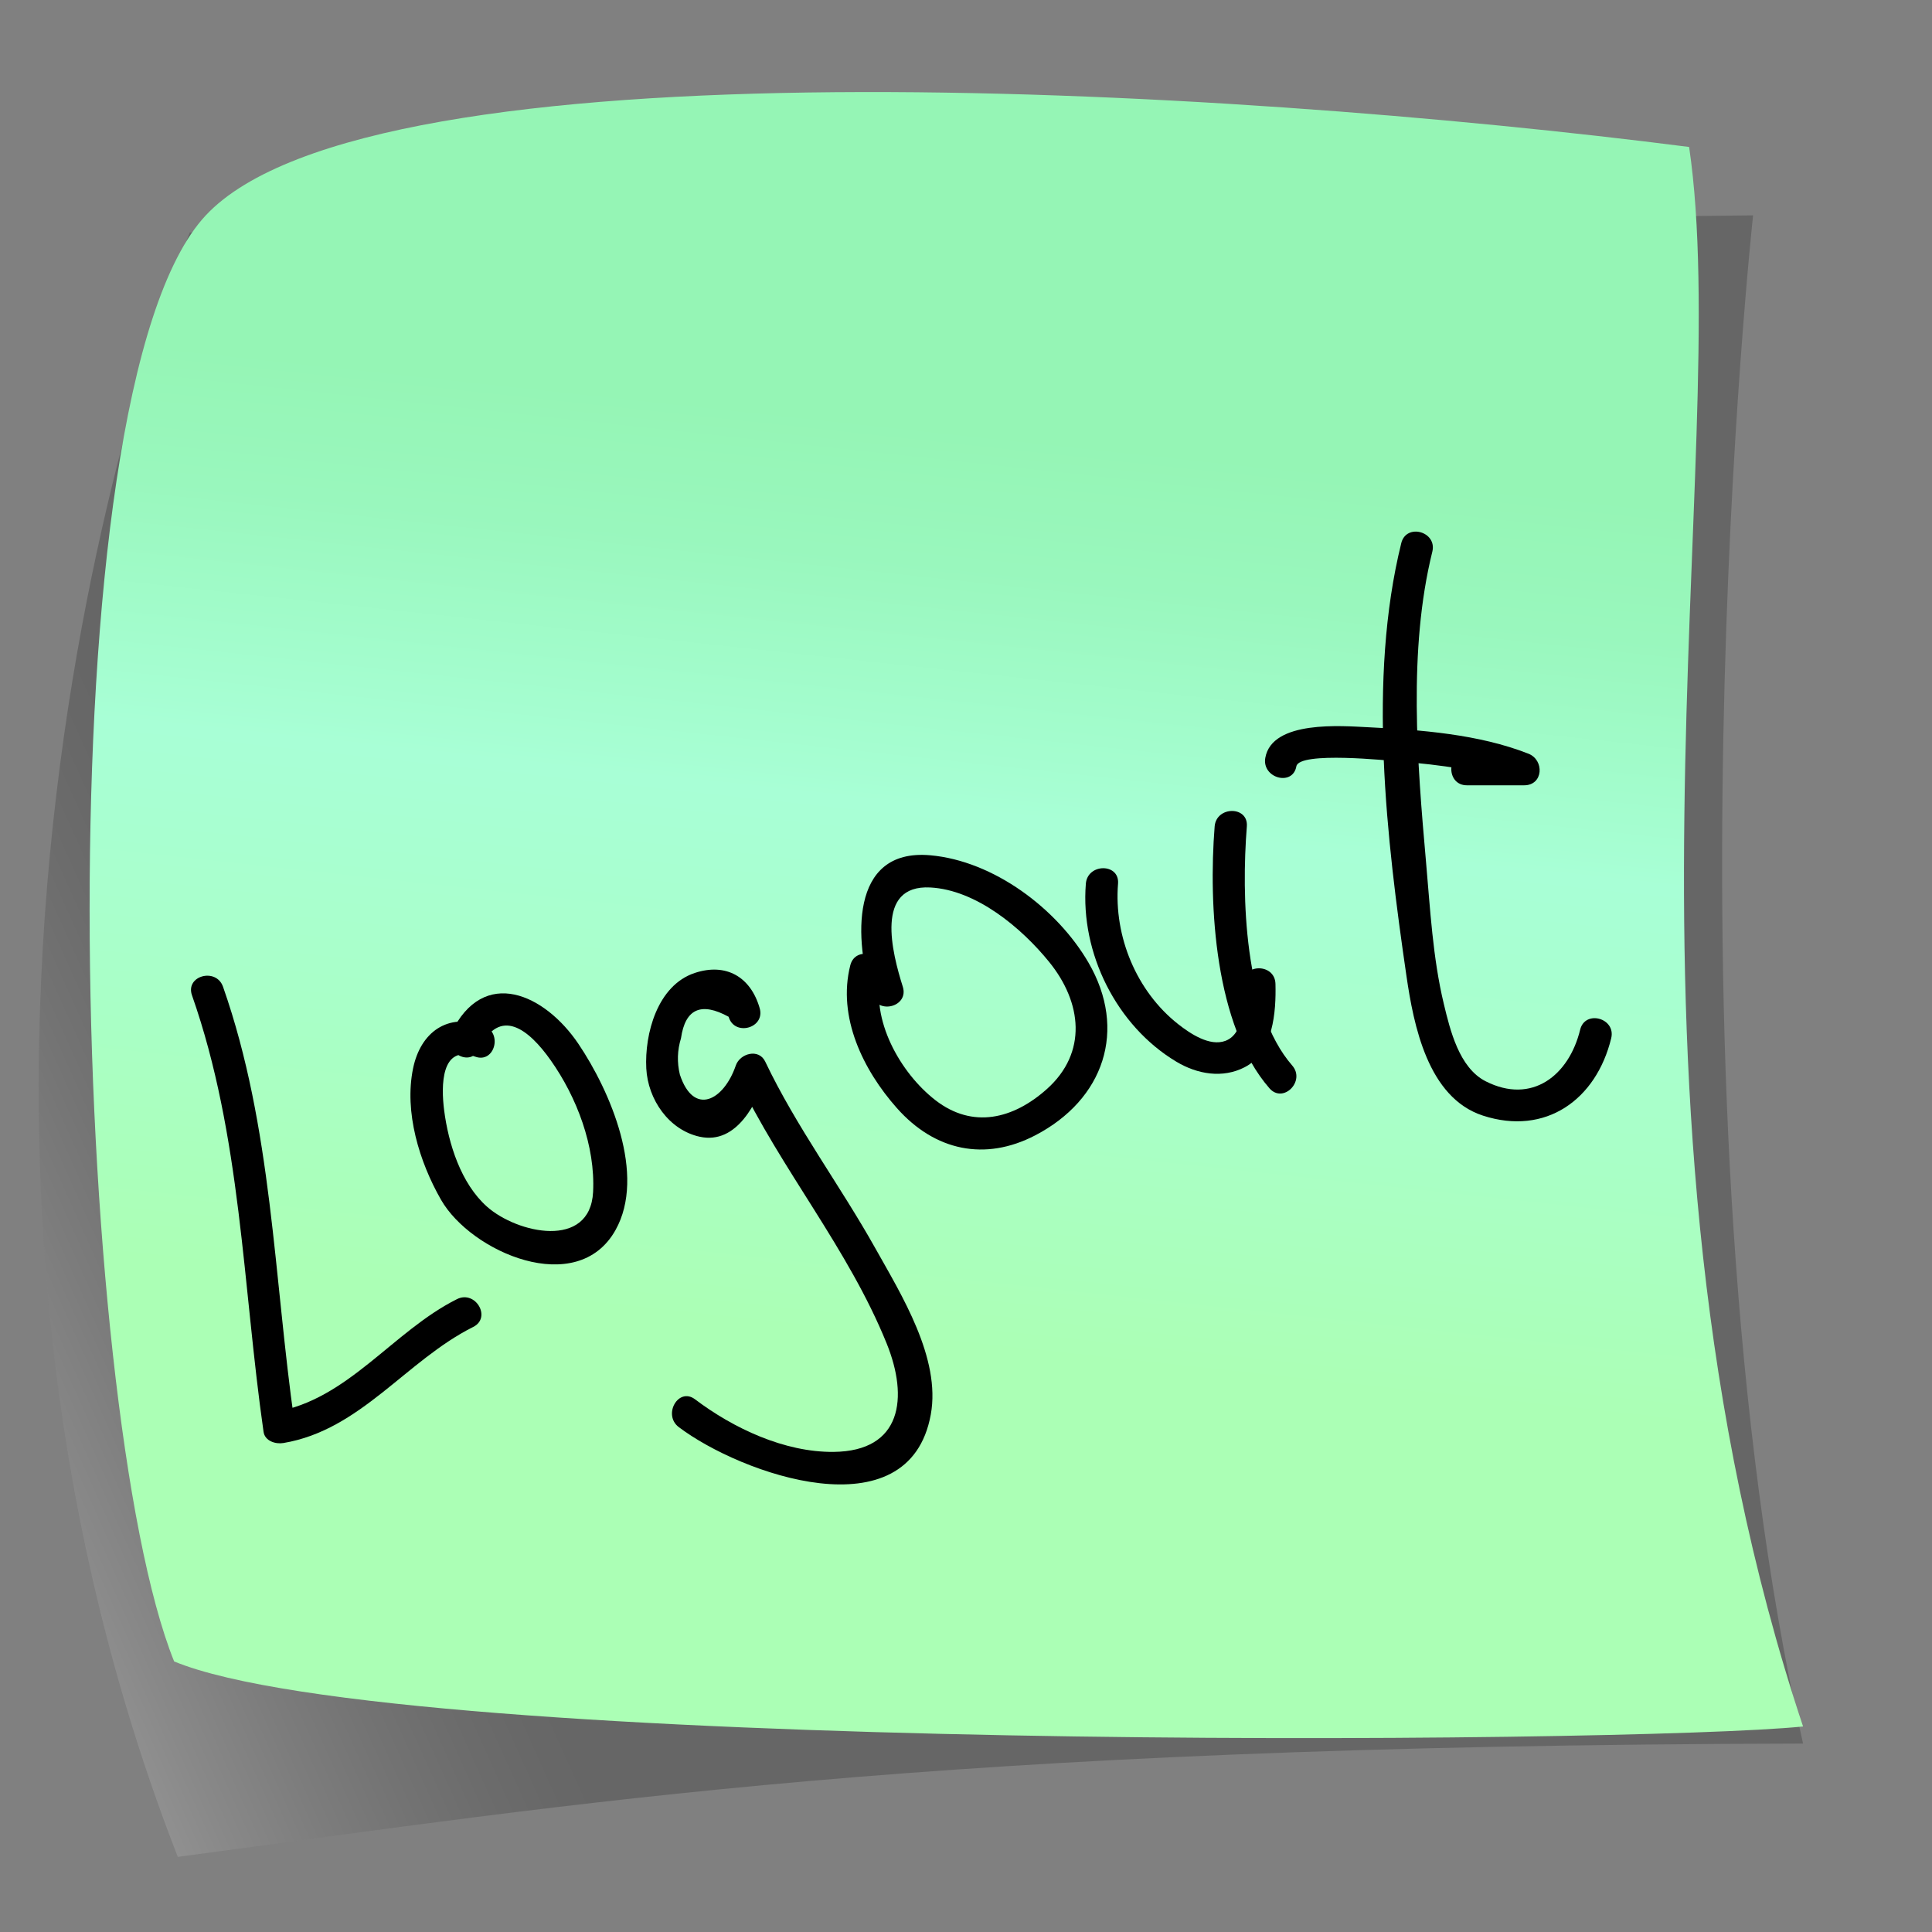 <?xml version="1.0" encoding="utf-8"?>
<!-- Generator: Adobe Illustrator 16.0.0, SVG Export Plug-In . SVG Version: 6.00 Build 0)  -->
<!DOCTYPE svg PUBLIC "-//W3C//DTD SVG 1.1//EN" "http://www.w3.org/Graphics/SVG/1.1/DTD/svg11.dtd">
<svg version="1.1" id="Layer_1" xmlns="http://www.w3.org/2000/svg" xmlns:xlink="http://www.w3.org/1999/xlink" x="0px" y="0px"
	 width="180px" height="180px" viewBox="0 0 180 180" enable-background="new 0 0 180 180" xml:space="preserve">
<rect x="0" y="0" width="180" height="180" fill="#808080" stroke="none"/>
<g>
	<linearGradient id="SVGID_1_" gradientUnits="userSpaceOnUse" x1="34.443" y1="118.264" x2="-5.918" y2="136.381">
		<stop  offset="0.018" style="stop-color:#000000"/>
		<stop  offset="0.103" style="stop-color:#080808"/>
		<stop  offset="0.233" style="stop-color:#1D1D1D"/>
		<stop  offset="0.391" style="stop-color:#404040"/>
		<stop  offset="0.572" style="stop-color:#707070"/>
		<stop  offset="0.773" style="stop-color:#AEAEAE"/>
		<stop  offset="0.986" style="stop-color:#F9F9F9"/>
		<stop  offset="1" style="stop-color:#FEFEFE"/>
	</linearGradient>
	<path opacity="0.2" fill-rule="evenodd" clip-rule="evenodd" fill="url(#SVGID_1_)" d="M17.682,21.658l145.649-1.593
		c0,0-8.94,82.043,4.656,142.381C85.85,162.609,53.814,168.055,16.564,173C-13.236,96.532,17.682,21.658,17.682,21.658z"/>
	<linearGradient id="SVGID_2_" gradientUnits="userSpaceOnUse" x1="96.244" y1="38.919" x2="86.914" y2="125.368">
		<stop  offset="0.018" style="stop-color:#95F5B5"/>
		<stop  offset="0.166" style="stop-color:#99F7BD"/>
		<stop  offset="0.391" style="stop-color:#A6FED2"/>
		<stop  offset="0.428" style="stop-color:#A8FFD6"/>
		<stop  offset="0.704" style="stop-color:#A9FFC8"/>
		<stop  offset="1" style="stop-color:#ABFFB5"/>
	</linearGradient>
	<path fill-rule="evenodd" clip-rule="evenodd" fill="url(#SVGID_2_)" d="M19.172,20.065c15.459-16.528,94.734-11.948,138.199-6.372
		c4.223,28.557-8.94,88.415,10.616,147.159c-16.128,1.643-130.903,2.572-151.763-6.06C6.754,131.295,3.713,36.594,19.172,20.065z"/>
</g>
<g>
	<g>
		<g>
			<path d="M17.887,92.73c4.596,13.089,4.715,27.062,6.667,40.666c0.124,0.867,1.123,1.169,1.845,1.048
				c7.212-1.206,11.43-7.685,17.691-10.817c1.73-0.865,0.211-3.453-1.514-2.59c-5.978,2.991-10.148,9.372-16.975,10.515
				c0.615,0.349,1.23,0.698,1.845,1.048c-1.953-13.611-2.067-27.566-6.667-40.666C20.143,90.121,17.244,90.9,17.887,92.73
				L17.887,92.73z"/>
		</g>
	</g>
	<g>
		<g>
			<path d="M45.065,95.552c-3.362-1.227-5.882,0.621-6.578,3.978c-0.846,4.082,0.586,8.726,2.601,12.248
				c2.79,4.879,12.675,9.197,16.253,2.834c2.895-5.149-0.51-12.994-3.449-17.354c-3.118-4.625-8.833-7.292-11.854-1.017
				c-0.834,1.734,1.752,3.257,2.591,1.514c1.948-4.047,4.665-1.82,6.672,1.018c2.444,3.454,4.175,8.014,3.956,12.284
				c-0.276,5.373-7.077,3.864-9.89,1.361c-2.423-2.156-3.592-5.871-3.989-8.988c-0.287-2.255-0.308-6.151,2.889-4.985
				C46.089,99.109,46.867,96.209,45.065,95.552L45.065,95.552z"/>
		</g>
	</g>
	<g>
		<g>
			<path d="M70.779,93.934c-0.836-2.916-3.126-4.258-6.055-3.284c-3.479,1.156-4.677,5.676-4.511,8.893
				c0.149,2.891,2.105,5.739,4.983,6.364c3.498,0.759,5.359-3.243,6.25-5.843c-0.914,0.12-1.828,0.239-2.742,0.358
				c4.074,8.559,10.335,15.917,13.907,24.752c2.038,5.039,1.43,10.032-4.949,10.095c-4.573,0.044-9.335-2.2-12.906-4.898
				c-1.544-1.168-3.037,1.439-1.514,2.59c5.776,4.366,21.45,9.963,23.477-1.172c0.955-5.248-2.745-11.165-5.17-15.497
				c-3.281-5.86-7.364-11.31-10.254-17.383c-0.602-1.264-2.358-0.761-2.742,0.358c-1.124,3.279-3.923,4.752-5.211,0.851
				c-0.275-1.136-0.24-2.265,0.104-3.387c0.394-2.741,1.874-3.407,4.44-2C68.419,96.587,71.314,95.797,70.779,93.934L70.779,93.934z
				"/>
		</g>
	</g>
	<g>
		<g>
			<path d="M79.22,89.933c-1.221,4.822,1.196,9.761,4.343,13.307c3.542,3.992,8.21,4.969,12.883,2.539
				c6.409-3.333,8.618-9.824,4.958-16.106c-2.929-5.028-8.834-9.466-14.729-9.989c-7.655-0.679-7.003,8.132-5.455,13.047
				c0.579,1.839,3.476,1.053,2.893-0.797c-0.991-3.146-2.652-9.528,2.563-9.25c4.294,0.229,8.504,3.771,11.072,6.938
				c3.059,3.771,3.592,8.448-0.221,11.849c-3.117,2.78-6.891,3.726-10.369,1.037c-3.278-2.533-6.113-7.555-5.045-11.776
				C82.587,88.854,79.694,88.059,79.22,89.933L79.22,89.933z"/>
		</g>
	</g>
	<g>
		<g>
			<path d="M101.166,82.332c-0.521,6.457,2.851,13.249,8.445,16.591c1.945,1.162,4.298,1.57,6.356,0.505
				c2.668-1.381,2.932-5.175,2.865-7.763c-0.05-1.931-3.05-1.936-3,0c0.04,1.55,0.197,4.597-1.653,5.305
				c-1.469,0.562-3.311-0.688-4.396-1.539c-3.91-3.069-6.014-8.197-5.618-13.099C104.322,80.402,101.32,80.417,101.166,82.332
				L101.166,82.332z"/>
		</g>
	</g>
	<g>
		<g>
			<path d="M113.166,76.998c-0.582,7.341,0.015,18.551,5.106,24.395c1.273,1.461,3.386-0.67,2.121-2.121
				c-4.503-5.169-4.738-15.839-4.228-22.273C116.319,75.068,113.318,75.083,113.166,76.998L113.166,76.998z"/>
		</g>
	</g>
	<g>
		<g>
			<path d="M130.554,50.599c-3.138,12.69-1.382,27.546,0.482,40.329c0.667,4.569,1.98,11.34,7.129,13.012
				c5.83,1.894,10.548-1.471,11.947-7.209c0.458-1.879-2.435-2.676-2.893-0.797c-1.043,4.276-4.498,6.988-8.798,4.809
				c-2.481-1.259-3.318-4.778-3.905-7.215c-1.025-4.252-1.271-8.861-1.656-13.211c-0.821-9.304-1.679-19.761,0.586-28.919
				C133.911,49.519,131.018,48.722,130.554,50.599L130.554,50.599z"/>
		</g>
	</g>
	<g>
		<g>
			<path d="M136.666,73.165c1.778,0,3.556,0,5.334,0c1.797,0,1.905-2.355,0.398-2.946c-4.62-1.815-10.024-2.224-14.938-2.464
				c-2.424-0.119-8.94-0.675-9.574,2.845c-0.341,1.891,2.55,2.7,2.893,0.798c0.256-1.419,8.62-0.532,9.626-0.45
				c3.714,0.301,7.701,0.792,11.196,2.165c0.133-0.982,0.266-1.964,0.398-2.946c-1.778,0-3.556,0-5.334,0
				C134.731,70.165,134.731,73.165,136.666,73.165L136.666,73.165z"/>
		</g>
	</g>
</g>
</svg>
